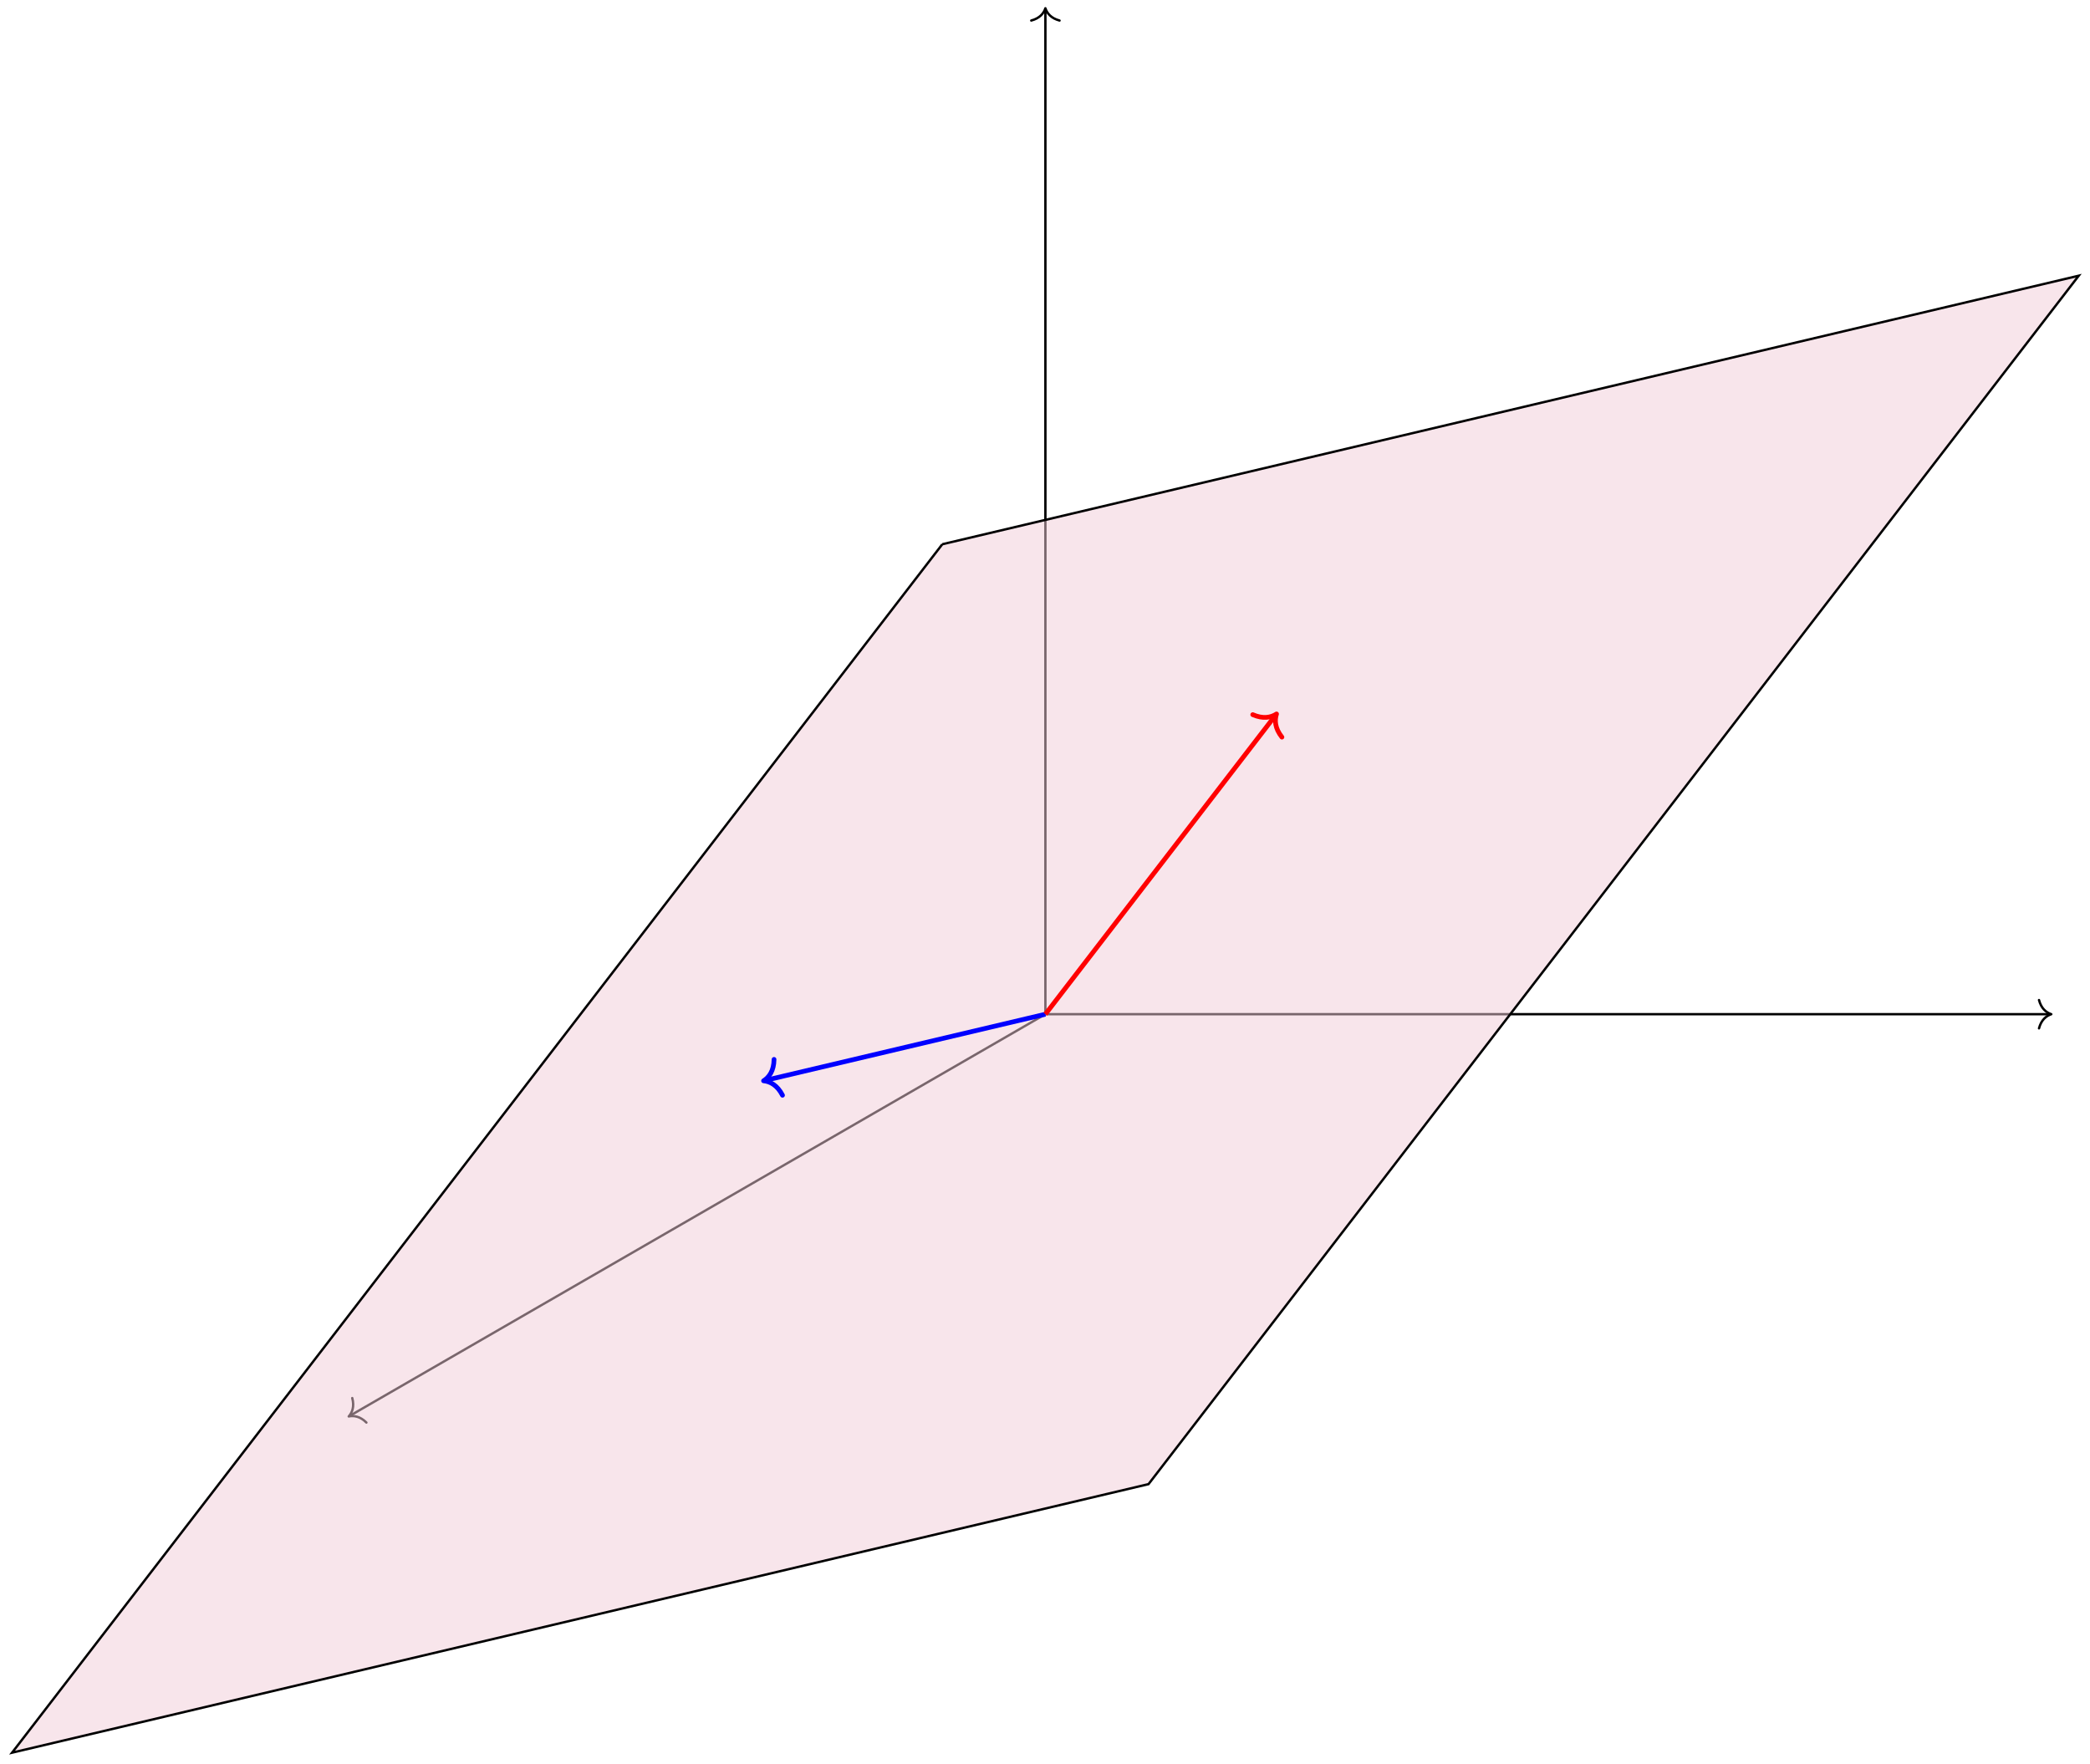 <?xml version="1.0" encoding="UTF-8"?>
<svg xmlns="http://www.w3.org/2000/svg" xmlns:xlink="http://www.w3.org/1999/xlink" width="353pt" height="298pt" viewBox="0 0 353 298" version="1.1">
<g id="surface1">
<path style="fill:none;stroke-width:0.399;stroke-linecap:butt;stroke-linejoin:miter;stroke:rgb(0%,0%,0%);stroke-opacity:1;stroke-miterlimit:10;" d="M -0.001 0 L -117.49 -67.833 " transform="matrix(1,0,0,-1,176.568,171.293)"/>
<path style="fill:none;stroke-width:0.399;stroke-linecap:round;stroke-linejoin:round;stroke:rgb(0%,0%,0%);stroke-opacity:1;stroke-miterlimit:10;" d="M -2.072 2.39 C -1.695 0.958 -0.85 0.281 -0.002 -0.001 C -0.848 -0.279 -1.694 -0.955 -2.072 -2.391 " transform="matrix(-0.866,0.5,0.5,0.866,58.897,239.232)"/>
<path style="fill:none;stroke-width:0.399;stroke-linecap:butt;stroke-linejoin:miter;stroke:rgb(0%,0%,0%);stroke-opacity:1;stroke-miterlimit:10;" d="M -0.001 0 L 169.684 0 " transform="matrix(1,0,0,-1,176.568,171.293)"/>
<path style="fill:none;stroke-width:0.399;stroke-linecap:round;stroke-linejoin:round;stroke:rgb(0%,0%,0%);stroke-opacity:1;stroke-miterlimit:10;" d="M -2.073 2.391 C -1.694 0.957 -0.85 0.278 0.001 0 C -0.85 -0.281 -1.694 -0.957 -2.073 -2.39 " transform="matrix(1,0,0,-1,346.46,171.293)"/>
<path style="fill:none;stroke-width:0.399;stroke-linecap:butt;stroke-linejoin:miter;stroke:rgb(0%,0%,0%);stroke-opacity:1;stroke-miterlimit:10;" d="M -0.001 0 L -0.001 169.68 " transform="matrix(1,0,0,-1,176.568,171.293)"/>
<path style="fill:none;stroke-width:0.399;stroke-linecap:round;stroke-linejoin:round;stroke:rgb(0%,0%,0%);stroke-opacity:1;stroke-miterlimit:10;" d="M -2.072 2.392 C -1.693 0.954 -0.85 0.279 0.002 0.001 C -0.85 -0.28 -1.693 -0.956 -2.072 -2.389 " transform="matrix(0,-1,-1,0,176.568,1.396)"/>
<path style="fill-rule:nonzero;fill:rgb(95%,79.999%,84.999%);fill-opacity:0.5;stroke-width:0.399;stroke-linecap:butt;stroke-linejoin:miter;stroke:rgb(0%,0%,0%);stroke-opacity:1;stroke-miterlimit:10;" d="M -17.414 79.372 L -174.53 -124.727 L 17.416 -79.371 L 174.531 124.727 L -17.414 79.372 " transform="matrix(1,0,0,-1,176.568,171.293)"/>
<path style="fill:none;stroke-width:0.797;stroke-linecap:butt;stroke-linejoin:miter;stroke:rgb(0%,0%,100%);stroke-opacity:1;stroke-miterlimit:10;" d="M -0.001 0 L -47.209 -11.155 " transform="matrix(1,0,0,-1,176.568,171.293)"/>
<path style="fill:none;stroke-width:0.797;stroke-linecap:round;stroke-linejoin:round;stroke:rgb(0%,0%,100%);stroke-opacity:1;stroke-miterlimit:10;" d="M -2.55 3.113 C -2.084 1.245 -1.045 0.361 0.002 0.001 C -1.047 -0.361 -2.086 -1.243 -2.552 -3.112 " transform="matrix(-0.973,0.23,0.23,0.973,128.967,182.541)"/>
<path style="fill:none;stroke-width:0.797;stroke-linecap:butt;stroke-linejoin:miter;stroke:rgb(100%,0%,0%);stroke-opacity:1;stroke-miterlimit:10;" d="M -0.001 0 L 38.793 50.394 " transform="matrix(1,0,0,-1,176.568,171.293)"/>
<path style="fill:none;stroke-width:0.797;stroke-linecap:round;stroke-linejoin:round;stroke:rgb(100%,0%,0%);stroke-opacity:1;stroke-miterlimit:10;" d="M -2.549 3.11 C -2.085 1.245 -1.046 0.363 -0.002 -0.001 C -1.046 -0.361 -2.085 -1.245 -2.551 -3.112 " transform="matrix(0.61,-0.792,-0.792,-0.61,215.606,120.58)"/>
</g>
</svg>
